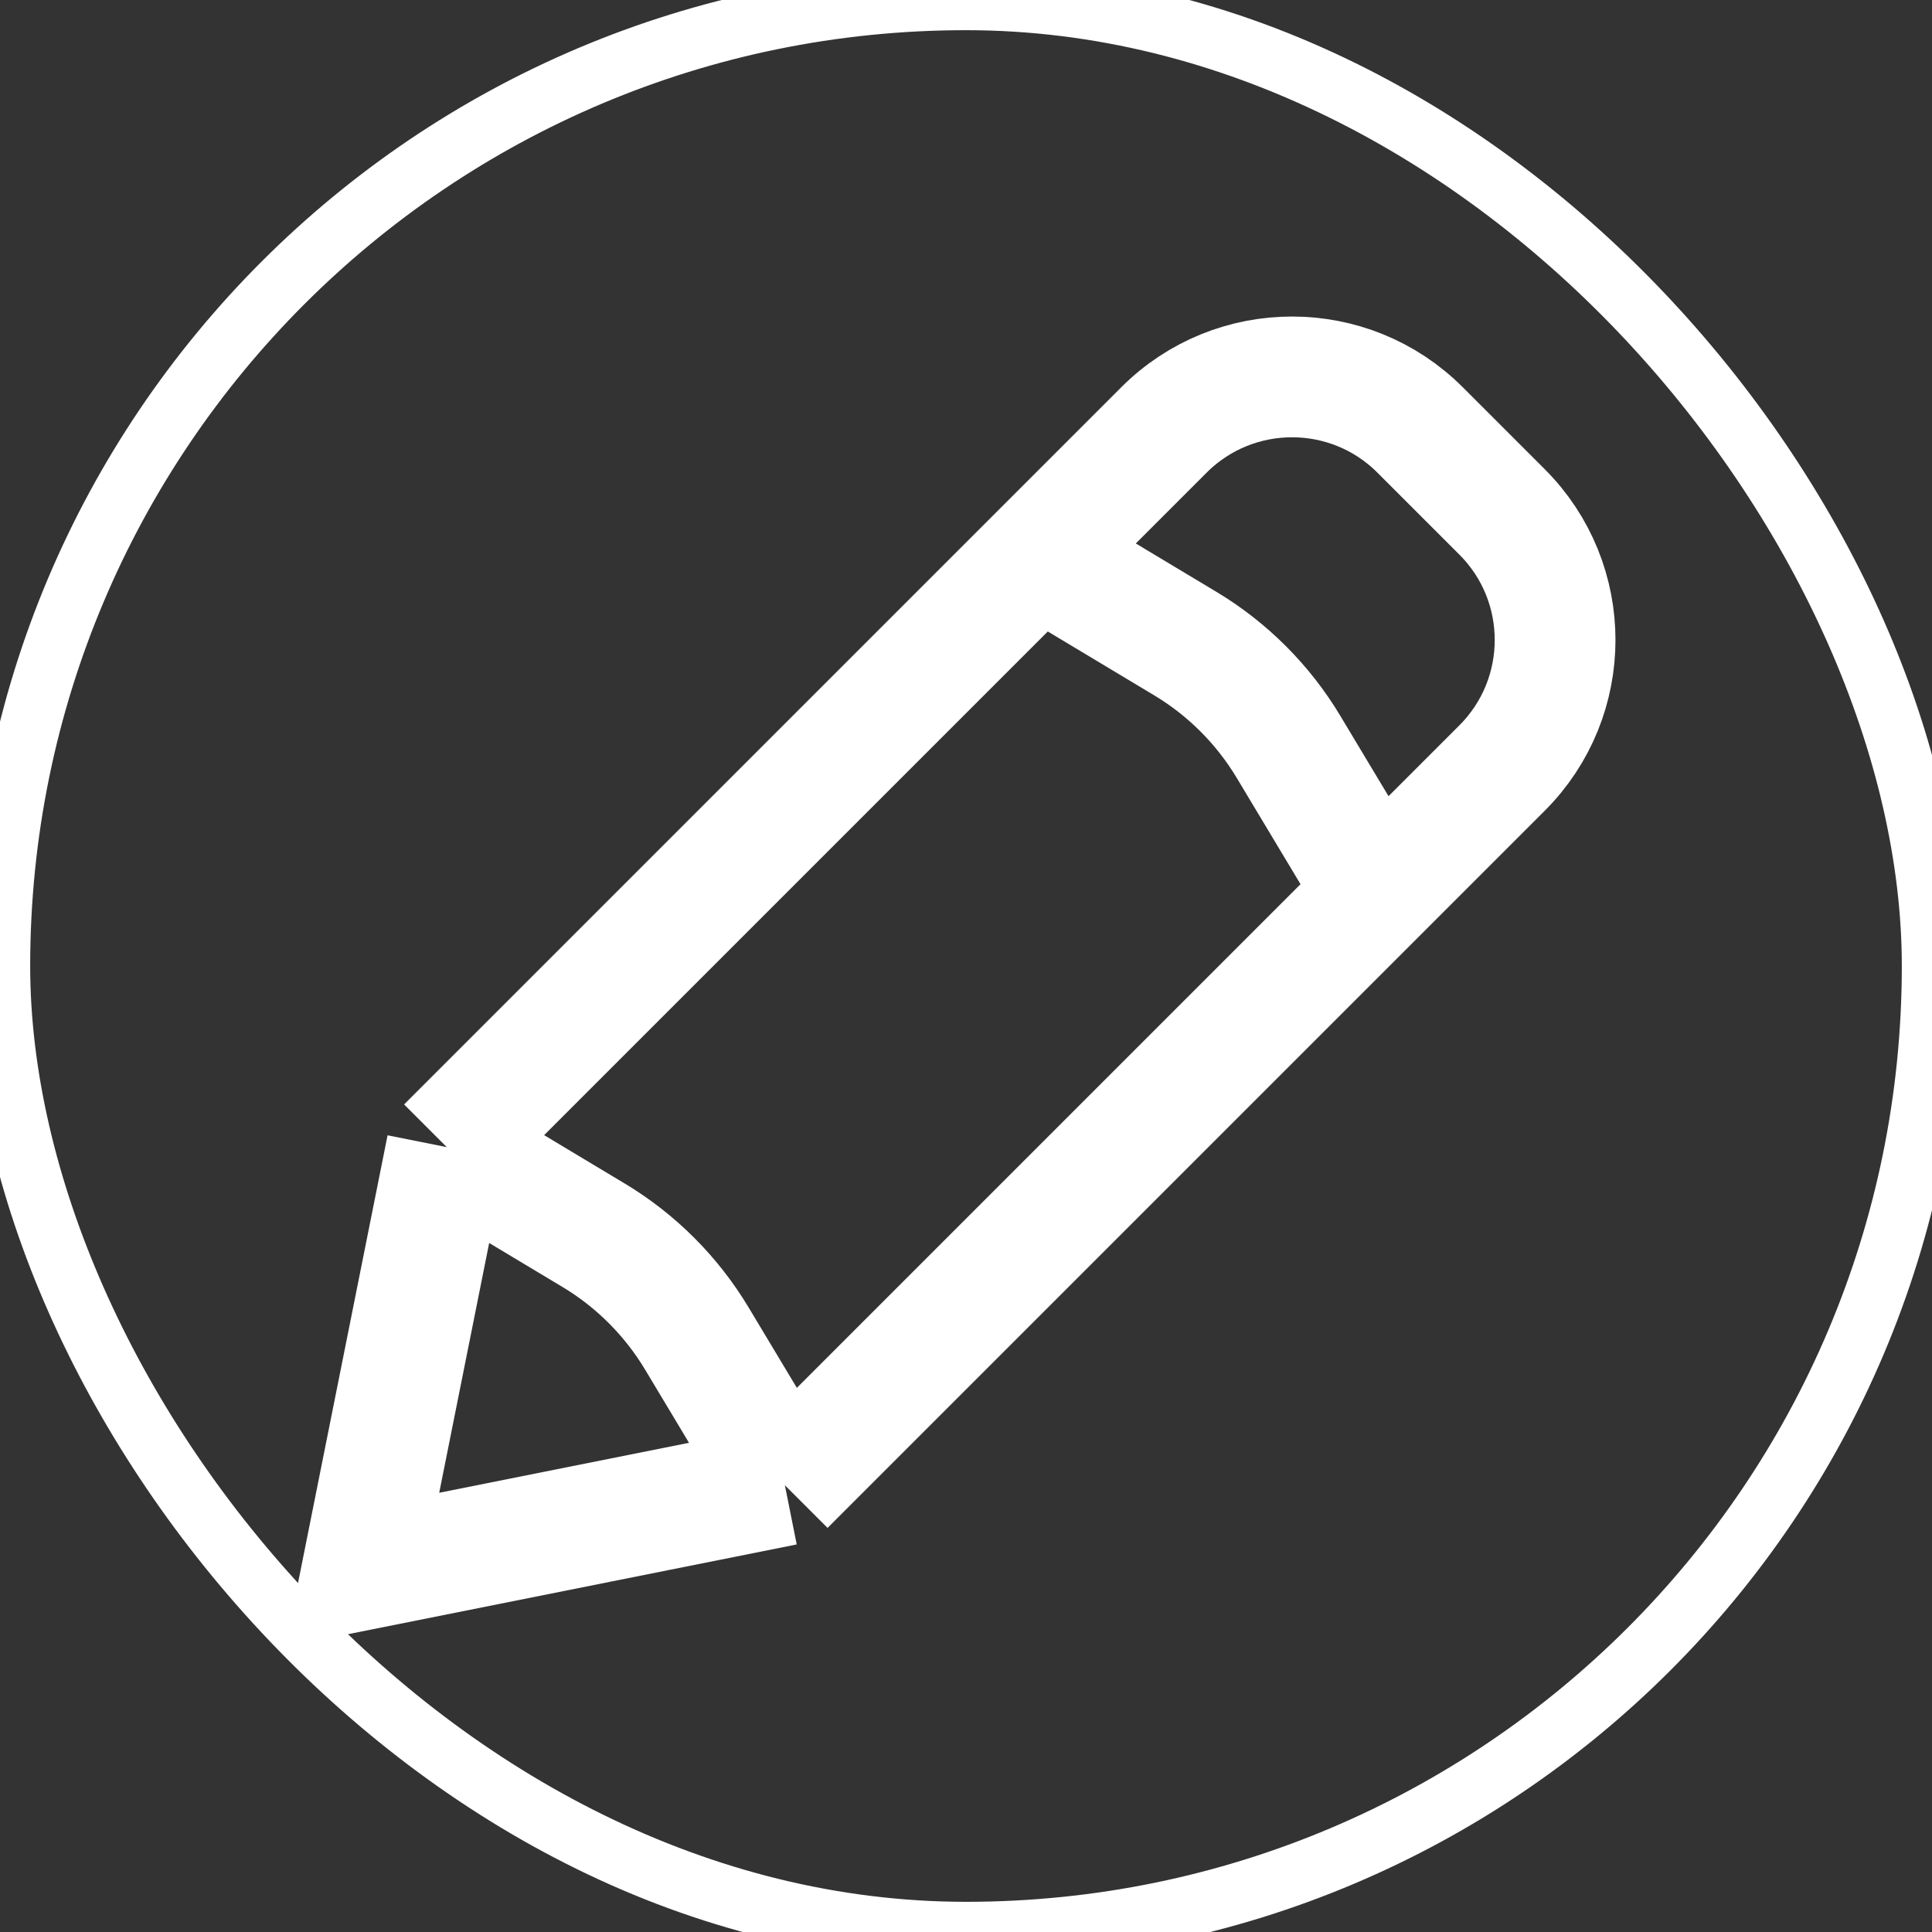 <svg width="32" height="32" viewBox="0 0 32 32" fill="none" xmlns="http://www.w3.org/2000/svg">
<rect x="0" y="0" width="32" height="32" fill="#333333" stroke="none"/>
<path d="M7.4 19L6 26L13 24.6M7.4 19L17.2 9.2M7.4 19L9.828 20.457C10.532 20.879 11.121 21.468 11.543 22.172L13 24.6M13 24.6L22.8 14.8M17.2 9.2L19.279 7.121C20.45 5.95 22.35 5.95 23.521 7.121L24.879 8.479C26.05 9.65 26.05 11.55 24.879 12.721L22.8 14.8M17.2 9.2L19.628 10.657C20.332 11.079 20.921 11.668 21.343 12.372L22.8 14.8" stroke="white" stroke-width="2"/>
<rect width="32" height="32" rx="16" stroke="white"/>
</svg>
